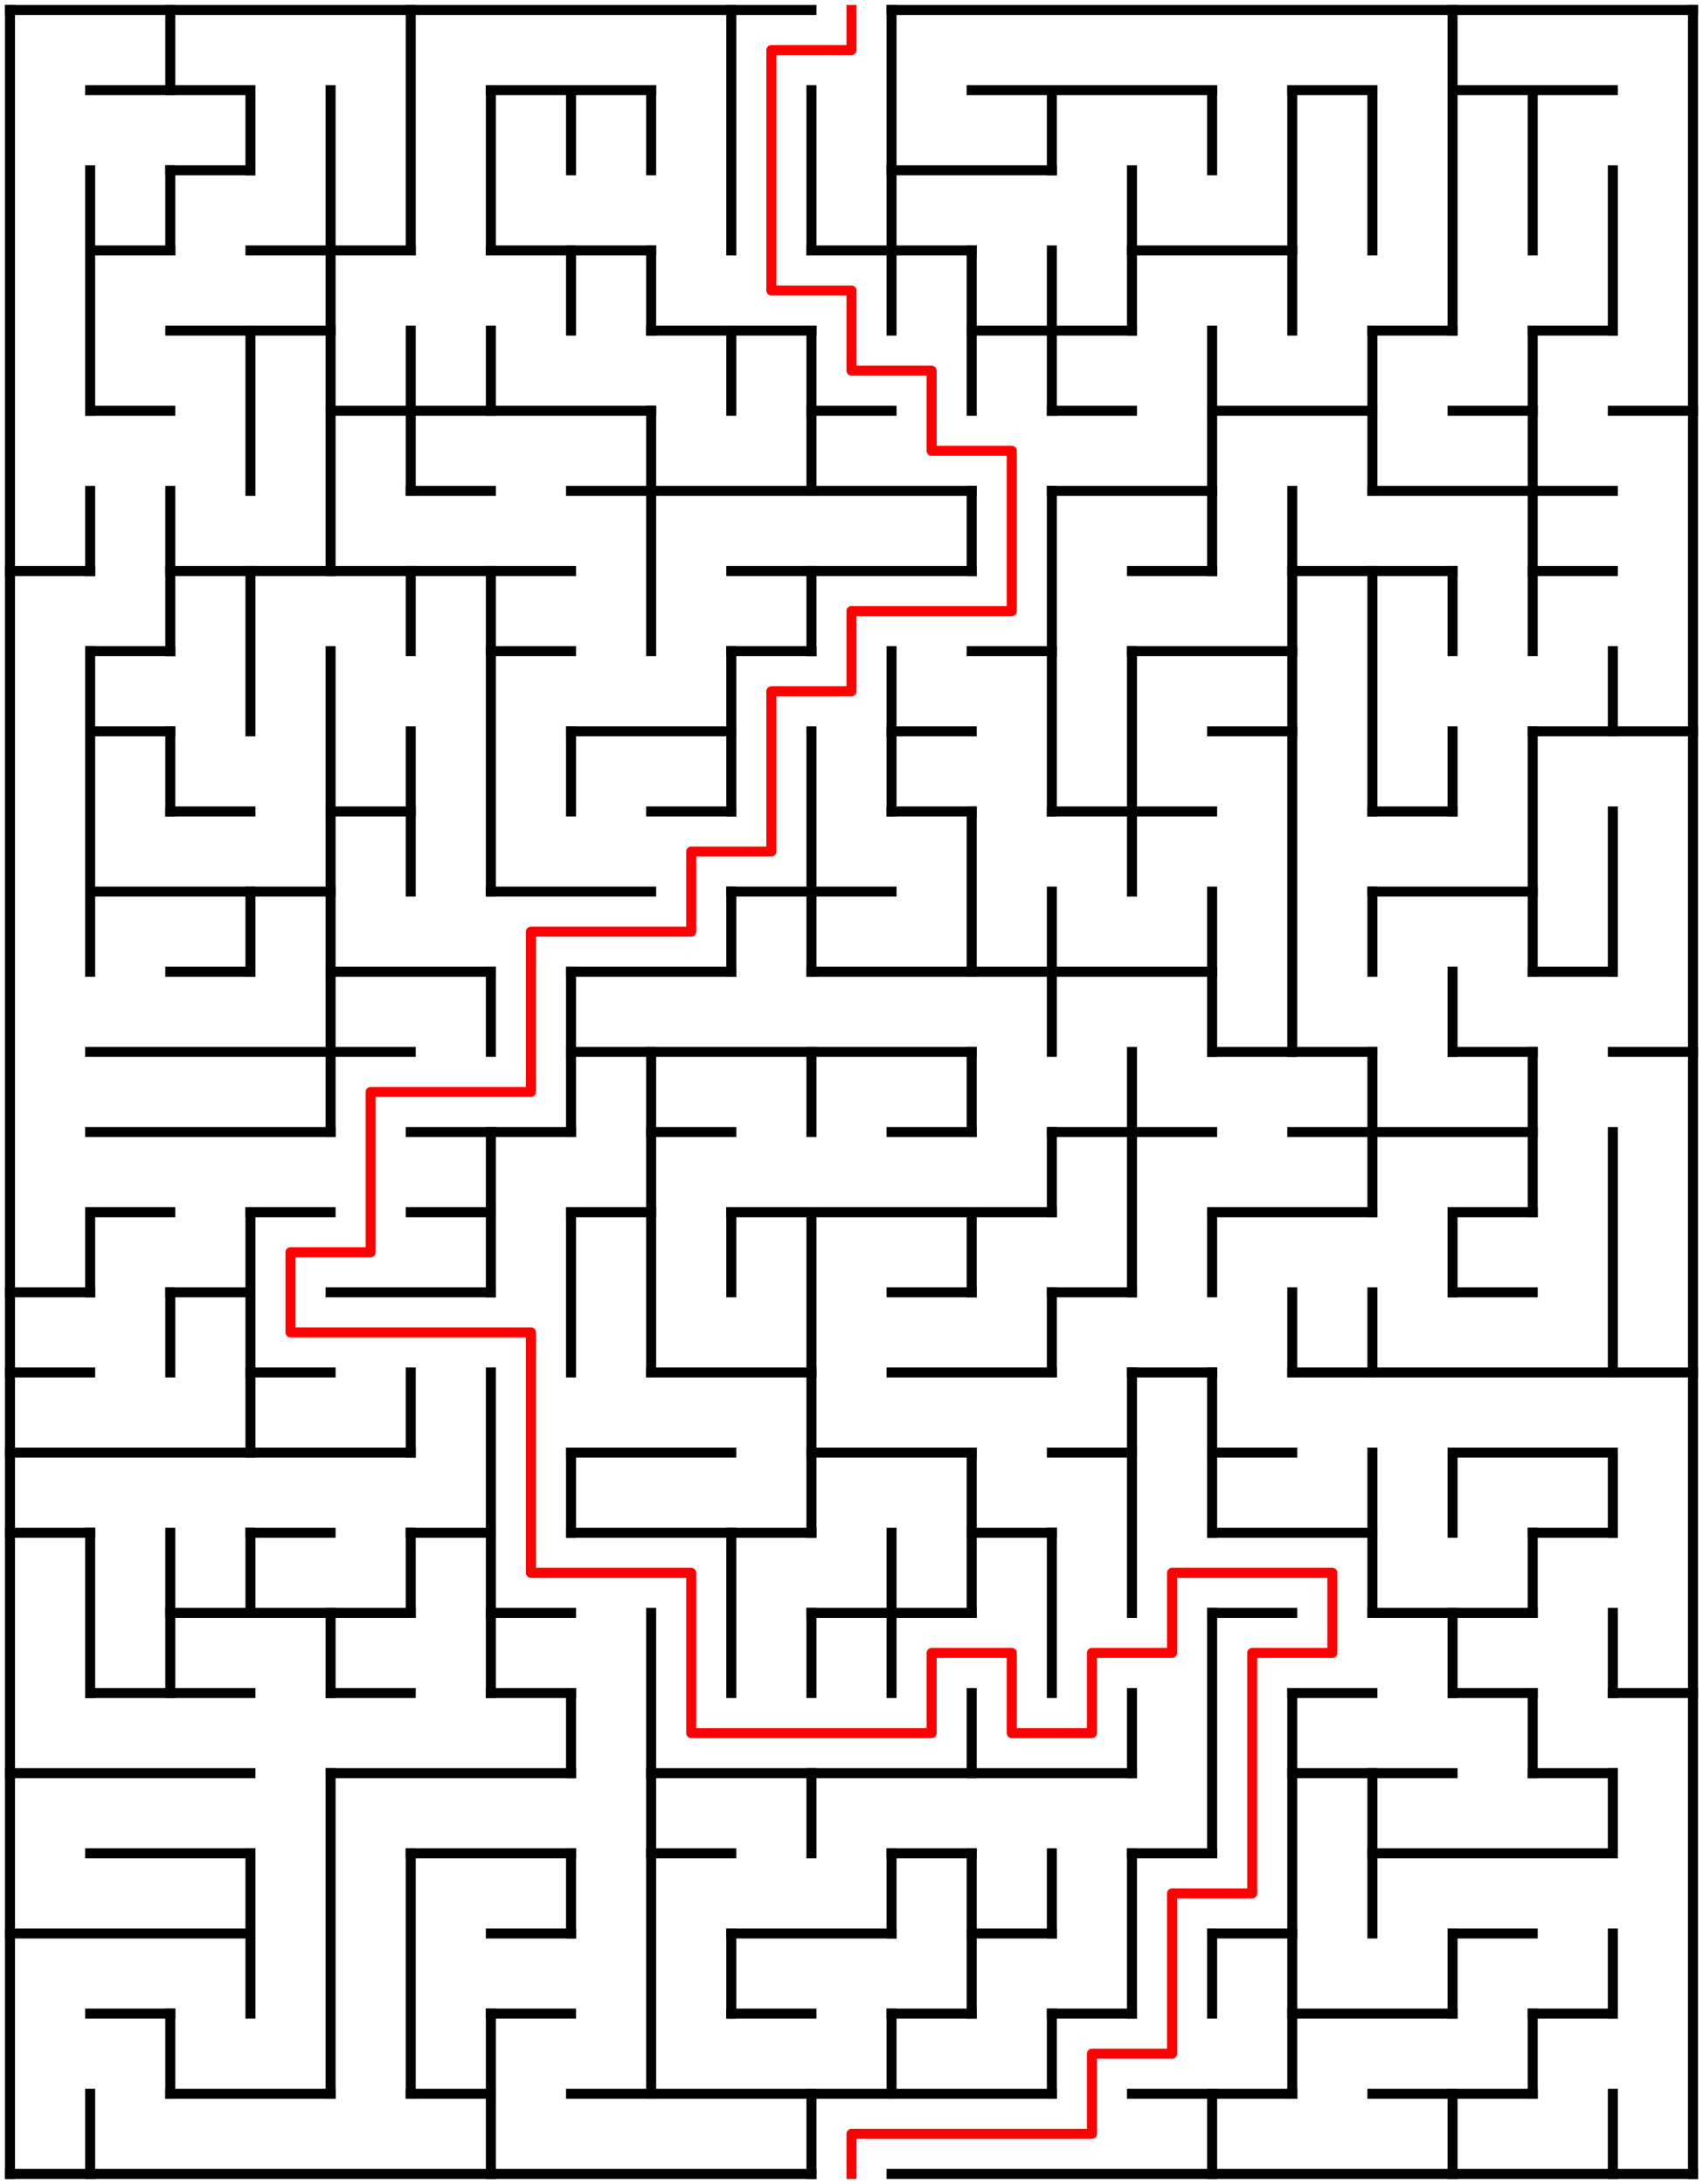﻿<?xml version="1.0" encoding="utf-8" standalone="no"?>
<!DOCTYPE svg PUBLIC "-//W3C//DTD SVG 1.1//EN" "http://www.w3.org/Graphics/SVG/1.1/DTD/svg11.dtd">
<svg width="340" height="436" version="1.1" xmlns="http://www.w3.org/2000/svg">
  <title>21 by 27 orthogonal maze</title>
  <g fill="none" stroke="#000000" stroke-width="2" stroke-linecap="square">
    <line x1="2" y1="2" x2="162" y2="2" />
    <line x1="178" y1="2" x2="338" y2="2" />
    <line x1="18" y1="18" x2="50" y2="18" />
    <line x1="98" y1="18" x2="130" y2="18" />
    <line x1="194" y1="18" x2="242" y2="18" />
    <line x1="258" y1="18" x2="274" y2="18" />
    <line x1="290" y1="18" x2="322" y2="18" />
    <line x1="34" y1="34" x2="50" y2="34" />
    <line x1="178" y1="34" x2="210" y2="34" />
    <line x1="18" y1="50" x2="34" y2="50" />
    <line x1="50" y1="50" x2="82" y2="50" />
    <line x1="98" y1="50" x2="130" y2="50" />
    <line x1="162" y1="50" x2="194" y2="50" />
    <line x1="226" y1="50" x2="258" y2="50" />
    <line x1="34" y1="66" x2="66" y2="66" />
    <line x1="130" y1="66" x2="162" y2="66" />
    <line x1="194" y1="66" x2="226" y2="66" />
    <line x1="274" y1="66" x2="290" y2="66" />
    <line x1="306" y1="66" x2="322" y2="66" />
    <line x1="18" y1="82" x2="34" y2="82" />
    <line x1="66" y1="82" x2="130" y2="82" />
    <line x1="162" y1="82" x2="178" y2="82" />
    <line x1="210" y1="82" x2="226" y2="82" />
    <line x1="242" y1="82" x2="274" y2="82" />
    <line x1="290" y1="82" x2="306" y2="82" />
    <line x1="322" y1="82" x2="338" y2="82" />
    <line x1="82" y1="98" x2="98" y2="98" />
    <line x1="114" y1="98" x2="194" y2="98" />
    <line x1="210" y1="98" x2="242" y2="98" />
    <line x1="274" y1="98" x2="322" y2="98" />
    <line x1="2" y1="114" x2="18" y2="114" />
    <line x1="34" y1="114" x2="114" y2="114" />
    <line x1="146" y1="114" x2="194" y2="114" />
    <line x1="226" y1="114" x2="242" y2="114" />
    <line x1="258" y1="114" x2="290" y2="114" />
    <line x1="306" y1="114" x2="322" y2="114" />
    <line x1="18" y1="130" x2="34" y2="130" />
    <line x1="98" y1="130" x2="114" y2="130" />
    <line x1="146" y1="130" x2="162" y2="130" />
    <line x1="194" y1="130" x2="210" y2="130" />
    <line x1="226" y1="130" x2="258" y2="130" />
    <line x1="18" y1="146" x2="34" y2="146" />
    <line x1="114" y1="146" x2="146" y2="146" />
    <line x1="178" y1="146" x2="194" y2="146" />
    <line x1="242" y1="146" x2="258" y2="146" />
    <line x1="306" y1="146" x2="338" y2="146" />
    <line x1="34" y1="162" x2="50" y2="162" />
    <line x1="66" y1="162" x2="82" y2="162" />
    <line x1="130" y1="162" x2="146" y2="162" />
    <line x1="178" y1="162" x2="194" y2="162" />
    <line x1="210" y1="162" x2="242" y2="162" />
    <line x1="274" y1="162" x2="290" y2="162" />
    <line x1="18" y1="178" x2="66" y2="178" />
    <line x1="98" y1="178" x2="130" y2="178" />
    <line x1="146" y1="178" x2="178" y2="178" />
    <line x1="274" y1="178" x2="306" y2="178" />
    <line x1="34" y1="194" x2="50" y2="194" />
    <line x1="66" y1="194" x2="98" y2="194" />
    <line x1="114" y1="194" x2="146" y2="194" />
    <line x1="162" y1="194" x2="242" y2="194" />
    <line x1="306" y1="194" x2="322" y2="194" />
    <line x1="18" y1="210" x2="82" y2="210" />
    <line x1="114" y1="210" x2="194" y2="210" />
    <line x1="242" y1="210" x2="274" y2="210" />
    <line x1="290" y1="210" x2="306" y2="210" />
    <line x1="322" y1="210" x2="338" y2="210" />
    <line x1="18" y1="226" x2="66" y2="226" />
    <line x1="82" y1="226" x2="114" y2="226" />
    <line x1="130" y1="226" x2="146" y2="226" />
    <line x1="178" y1="226" x2="194" y2="226" />
    <line x1="210" y1="226" x2="242" y2="226" />
    <line x1="258" y1="226" x2="306" y2="226" />
    <line x1="18" y1="242" x2="34" y2="242" />
    <line x1="50" y1="242" x2="66" y2="242" />
    <line x1="82" y1="242" x2="98" y2="242" />
    <line x1="114" y1="242" x2="130" y2="242" />
    <line x1="146" y1="242" x2="210" y2="242" />
    <line x1="242" y1="242" x2="274" y2="242" />
    <line x1="290" y1="242" x2="306" y2="242" />
    <line x1="2" y1="258" x2="18" y2="258" />
    <line x1="34" y1="258" x2="50" y2="258" />
    <line x1="66" y1="258" x2="98" y2="258" />
    <line x1="178" y1="258" x2="194" y2="258" />
    <line x1="210" y1="258" x2="226" y2="258" />
    <line x1="290" y1="258" x2="306" y2="258" />
    <line x1="2" y1="274" x2="18" y2="274" />
    <line x1="50" y1="274" x2="66" y2="274" />
    <line x1="130" y1="274" x2="162" y2="274" />
    <line x1="178" y1="274" x2="210" y2="274" />
    <line x1="226" y1="274" x2="242" y2="274" />
    <line x1="258" y1="274" x2="338" y2="274" />
    <line x1="2" y1="290" x2="82" y2="290" />
    <line x1="114" y1="290" x2="146" y2="290" />
    <line x1="162" y1="290" x2="194" y2="290" />
    <line x1="210" y1="290" x2="226" y2="290" />
    <line x1="242" y1="290" x2="258" y2="290" />
    <line x1="290" y1="290" x2="322" y2="290" />
    <line x1="2" y1="306" x2="18" y2="306" />
    <line x1="50" y1="306" x2="66" y2="306" />
    <line x1="82" y1="306" x2="98" y2="306" />
    <line x1="114" y1="306" x2="162" y2="306" />
    <line x1="194" y1="306" x2="210" y2="306" />
    <line x1="242" y1="306" x2="274" y2="306" />
    <line x1="306" y1="306" x2="322" y2="306" />
    <line x1="34" y1="322" x2="82" y2="322" />
    <line x1="98" y1="322" x2="114" y2="322" />
    <line x1="162" y1="322" x2="194" y2="322" />
    <line x1="242" y1="322" x2="258" y2="322" />
    <line x1="274" y1="322" x2="306" y2="322" />
    <line x1="18" y1="338" x2="50" y2="338" />
    <line x1="66" y1="338" x2="82" y2="338" />
    <line x1="98" y1="338" x2="114" y2="338" />
    <line x1="258" y1="338" x2="274" y2="338" />
    <line x1="290" y1="338" x2="306" y2="338" />
    <line x1="322" y1="338" x2="338" y2="338" />
    <line x1="2" y1="354" x2="50" y2="354" />
    <line x1="66" y1="354" x2="114" y2="354" />
    <line x1="130" y1="354" x2="226" y2="354" />
    <line x1="258" y1="354" x2="290" y2="354" />
    <line x1="306" y1="354" x2="322" y2="354" />
    <line x1="18" y1="370" x2="50" y2="370" />
    <line x1="82" y1="370" x2="114" y2="370" />
    <line x1="130" y1="370" x2="146" y2="370" />
    <line x1="178" y1="370" x2="194" y2="370" />
    <line x1="226" y1="370" x2="242" y2="370" />
    <line x1="274" y1="370" x2="322" y2="370" />
    <line x1="2" y1="386" x2="50" y2="386" />
    <line x1="98" y1="386" x2="114" y2="386" />
    <line x1="146" y1="386" x2="178" y2="386" />
    <line x1="194" y1="386" x2="210" y2="386" />
    <line x1="242" y1="386" x2="258" y2="386" />
    <line x1="290" y1="386" x2="306" y2="386" />
    <line x1="18" y1="402" x2="34" y2="402" />
    <line x1="98" y1="402" x2="114" y2="402" />
    <line x1="146" y1="402" x2="162" y2="402" />
    <line x1="178" y1="402" x2="194" y2="402" />
    <line x1="210" y1="402" x2="226" y2="402" />
    <line x1="258" y1="402" x2="290" y2="402" />
    <line x1="306" y1="402" x2="322" y2="402" />
    <line x1="34" y1="418" x2="66" y2="418" />
    <line x1="82" y1="418" x2="98" y2="418" />
    <line x1="114" y1="418" x2="210" y2="418" />
    <line x1="226" y1="418" x2="258" y2="418" />
    <line x1="274" y1="418" x2="306" y2="418" />
    <line x1="2" y1="434" x2="162" y2="434" />
    <line x1="178" y1="434" x2="338" y2="434" />
    <line x1="2" y1="2" x2="2" y2="434" />
    <line x1="18" y1="34" x2="18" y2="82" />
    <line x1="18" y1="98" x2="18" y2="114" />
    <line x1="18" y1="130" x2="18" y2="194" />
    <line x1="18" y1="242" x2="18" y2="258" />
    <line x1="18" y1="306" x2="18" y2="338" />
    <line x1="18" y1="418" x2="18" y2="434" />
    <line x1="34" y1="2" x2="34" y2="18" />
    <line x1="34" y1="34" x2="34" y2="50" />
    <line x1="34" y1="98" x2="34" y2="130" />
    <line x1="34" y1="146" x2="34" y2="162" />
    <line x1="34" y1="258" x2="34" y2="274" />
    <line x1="34" y1="306" x2="34" y2="338" />
    <line x1="34" y1="402" x2="34" y2="418" />
    <line x1="50" y1="18" x2="50" y2="34" />
    <line x1="50" y1="66" x2="50" y2="98" />
    <line x1="50" y1="114" x2="50" y2="146" />
    <line x1="50" y1="178" x2="50" y2="194" />
    <line x1="50" y1="242" x2="50" y2="290" />
    <line x1="50" y1="306" x2="50" y2="322" />
    <line x1="50" y1="370" x2="50" y2="402" />
    <line x1="66" y1="18" x2="66" y2="114" />
    <line x1="66" y1="130" x2="66" y2="226" />
    <line x1="66" y1="322" x2="66" y2="338" />
    <line x1="66" y1="354" x2="66" y2="418" />
    <line x1="82" y1="2" x2="82" y2="50" />
    <line x1="82" y1="66" x2="82" y2="98" />
    <line x1="82" y1="114" x2="82" y2="130" />
    <line x1="82" y1="146" x2="82" y2="178" />
    <line x1="82" y1="274" x2="82" y2="290" />
    <line x1="82" y1="306" x2="82" y2="322" />
    <line x1="82" y1="370" x2="82" y2="418" />
    <line x1="98" y1="18" x2="98" y2="50" />
    <line x1="98" y1="66" x2="98" y2="82" />
    <line x1="98" y1="114" x2="98" y2="178" />
    <line x1="98" y1="194" x2="98" y2="210" />
    <line x1="98" y1="226" x2="98" y2="258" />
    <line x1="98" y1="274" x2="98" y2="338" />
    <line x1="98" y1="402" x2="98" y2="434" />
    <line x1="114" y1="18" x2="114" y2="34" />
    <line x1="114" y1="50" x2="114" y2="66" />
    <line x1="114" y1="146" x2="114" y2="162" />
    <line x1="114" y1="194" x2="114" y2="226" />
    <line x1="114" y1="242" x2="114" y2="274" />
    <line x1="114" y1="290" x2="114" y2="306" />
    <line x1="114" y1="338" x2="114" y2="354" />
    <line x1="114" y1="370" x2="114" y2="386" />
    <line x1="130" y1="18" x2="130" y2="34" />
    <line x1="130" y1="50" x2="130" y2="66" />
    <line x1="130" y1="82" x2="130" y2="130" />
    <line x1="130" y1="210" x2="130" y2="274" />
    <line x1="130" y1="322" x2="130" y2="418" />
    <line x1="146" y1="2" x2="146" y2="50" />
    <line x1="146" y1="66" x2="146" y2="82" />
    <line x1="146" y1="130" x2="146" y2="162" />
    <line x1="146" y1="178" x2="146" y2="194" />
    <line x1="146" y1="242" x2="146" y2="258" />
    <line x1="146" y1="306" x2="146" y2="338" />
    <line x1="146" y1="386" x2="146" y2="402" />
    <line x1="162" y1="18" x2="162" y2="50" />
    <line x1="162" y1="66" x2="162" y2="98" />
    <line x1="162" y1="114" x2="162" y2="130" />
    <line x1="162" y1="146" x2="162" y2="194" />
    <line x1="162" y1="210" x2="162" y2="226" />
    <line x1="162" y1="242" x2="162" y2="306" />
    <line x1="162" y1="322" x2="162" y2="338" />
    <line x1="162" y1="354" x2="162" y2="370" />
    <line x1="162" y1="418" x2="162" y2="434" />
    <line x1="178" y1="2" x2="178" y2="66" />
    <line x1="178" y1="130" x2="178" y2="162" />
    <line x1="178" y1="306" x2="178" y2="338" />
    <line x1="178" y1="370" x2="178" y2="386" />
    <line x1="178" y1="402" x2="178" y2="418" />
    <line x1="194" y1="50" x2="194" y2="82" />
    <line x1="194" y1="98" x2="194" y2="114" />
    <line x1="194" y1="162" x2="194" y2="194" />
    <line x1="194" y1="210" x2="194" y2="226" />
    <line x1="194" y1="242" x2="194" y2="258" />
    <line x1="194" y1="290" x2="194" y2="322" />
    <line x1="194" y1="338" x2="194" y2="354" />
    <line x1="194" y1="370" x2="194" y2="402" />
    <line x1="210" y1="18" x2="210" y2="34" />
    <line x1="210" y1="50" x2="210" y2="82" />
    <line x1="210" y1="98" x2="210" y2="162" />
    <line x1="210" y1="178" x2="210" y2="210" />
    <line x1="210" y1="226" x2="210" y2="242" />
    <line x1="210" y1="258" x2="210" y2="274" />
    <line x1="210" y1="306" x2="210" y2="338" />
    <line x1="210" y1="370" x2="210" y2="386" />
    <line x1="210" y1="402" x2="210" y2="418" />
    <line x1="226" y1="34" x2="226" y2="66" />
    <line x1="226" y1="130" x2="226" y2="178" />
    <line x1="226" y1="210" x2="226" y2="258" />
    <line x1="226" y1="274" x2="226" y2="322" />
    <line x1="226" y1="338" x2="226" y2="354" />
    <line x1="226" y1="370" x2="226" y2="402" />
    <line x1="242" y1="18" x2="242" y2="34" />
    <line x1="242" y1="66" x2="242" y2="114" />
    <line x1="242" y1="178" x2="242" y2="210" />
    <line x1="242" y1="242" x2="242" y2="258" />
    <line x1="242" y1="274" x2="242" y2="306" />
    <line x1="242" y1="322" x2="242" y2="370" />
    <line x1="242" y1="386" x2="242" y2="402" />
    <line x1="242" y1="418" x2="242" y2="434" />
    <line x1="258" y1="18" x2="258" y2="66" />
    <line x1="258" y1="98" x2="258" y2="210" />
    <line x1="258" y1="258" x2="258" y2="274" />
    <line x1="258" y1="338" x2="258" y2="418" />
    <line x1="274" y1="18" x2="274" y2="50" />
    <line x1="274" y1="66" x2="274" y2="98" />
    <line x1="274" y1="114" x2="274" y2="162" />
    <line x1="274" y1="178" x2="274" y2="194" />
    <line x1="274" y1="210" x2="274" y2="242" />
    <line x1="274" y1="258" x2="274" y2="274" />
    <line x1="274" y1="290" x2="274" y2="322" />
    <line x1="274" y1="354" x2="274" y2="386" />
    <line x1="290" y1="2" x2="290" y2="66" />
    <line x1="290" y1="114" x2="290" y2="130" />
    <line x1="290" y1="146" x2="290" y2="162" />
    <line x1="290" y1="194" x2="290" y2="210" />
    <line x1="290" y1="242" x2="290" y2="258" />
    <line x1="290" y1="290" x2="290" y2="306" />
    <line x1="290" y1="322" x2="290" y2="338" />
    <line x1="290" y1="386" x2="290" y2="402" />
    <line x1="290" y1="418" x2="290" y2="434" />
    <line x1="306" y1="18" x2="306" y2="50" />
    <line x1="306" y1="66" x2="306" y2="130" />
    <line x1="306" y1="146" x2="306" y2="194" />
    <line x1="306" y1="210" x2="306" y2="242" />
    <line x1="306" y1="306" x2="306" y2="322" />
    <line x1="306" y1="338" x2="306" y2="354" />
    <line x1="306" y1="402" x2="306" y2="418" />
    <line x1="322" y1="34" x2="322" y2="66" />
    <line x1="322" y1="130" x2="322" y2="146" />
    <line x1="322" y1="162" x2="322" y2="194" />
    <line x1="322" y1="226" x2="322" y2="274" />
    <line x1="322" y1="290" x2="322" y2="306" />
    <line x1="322" y1="322" x2="322" y2="338" />
    <line x1="322" y1="354" x2="322" y2="370" />
    <line x1="322" y1="386" x2="322" y2="402" />
    <line x1="322" y1="418" x2="322" y2="434" />
    <line x1="338" y1="2" x2="338" y2="434" />
  </g>
  <polyline fill="none" stroke="#ff0000" stroke-width="2" stroke-linecap="square" stroke-linejoin="round" points="170,2 170,10 154,10 154,58 170,58 170,74 186,74 186,90 202,90 202,122 170,122 170,138 154,138 154,170 138,170 138,186 106,186 106,218 74,218 74,250 58,250 58,266 106,266 106,314 138,314 138,346 186,346 186,330 202,330 202,346 218,346 218,330 234,330 234,314 266,314 266,330 250,330 250,378 234,378 234,410 218,410 218,426 170,426 170,434" />
  <type>Rectangular</type>
</svg>